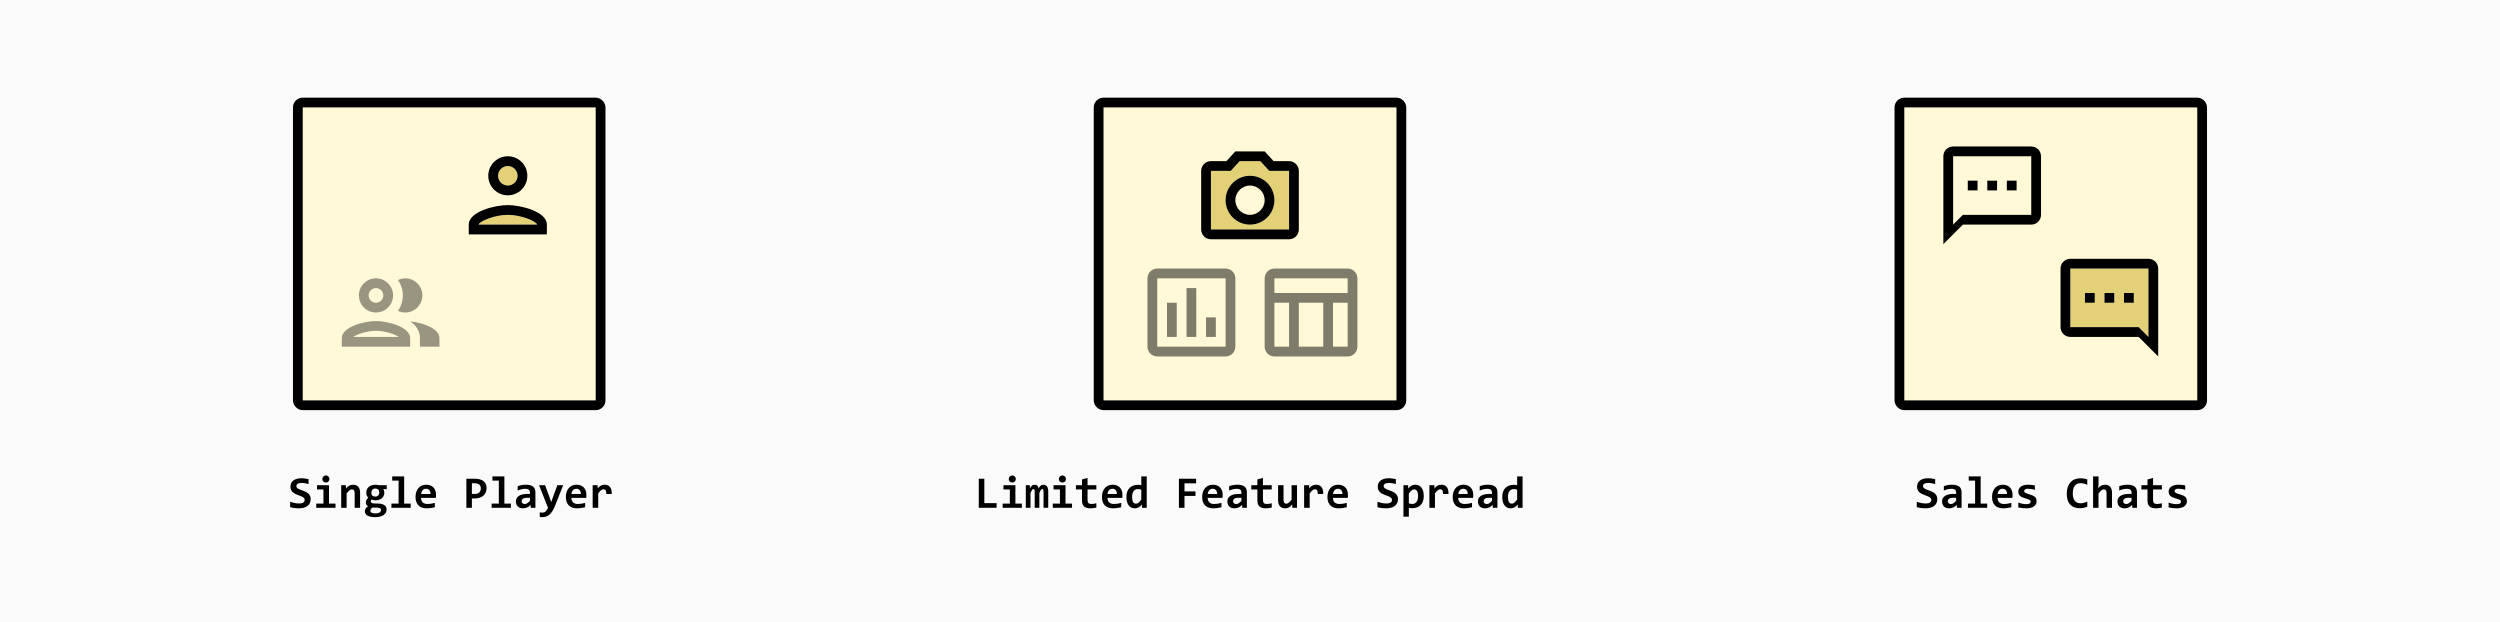 <svg width="768" height="191" viewBox="0 0 768 191" fill="none" xmlns="http://www.w3.org/2000/svg">
<rect width="768" height="191" fill="#FAFAFA"/>
<path d="M95.44 153.3C95.44 153.787 95.349 154.211 95.167 154.571C94.989 154.931 94.739 155.23 94.415 155.467C94.091 155.699 93.706 155.872 93.26 155.986C92.813 156.1 92.326 156.157 91.797 156.157C91.328 156.157 90.874 156.13 90.436 156.075C89.999 156.021 89.566 155.929 89.138 155.802V154.141C89.347 154.214 89.566 154.282 89.794 154.346C90.022 154.41 90.25 154.466 90.478 154.517C90.71 154.562 90.94 154.599 91.168 154.626C91.396 154.653 91.617 154.667 91.831 154.667C92.15 154.667 92.421 154.64 92.644 154.585C92.868 154.53 93.05 154.455 93.191 154.359C93.333 154.264 93.435 154.15 93.499 154.018C93.563 153.885 93.595 153.74 93.595 153.58C93.595 153.361 93.531 153.179 93.403 153.033C93.28 152.883 93.116 152.751 92.911 152.637C92.706 152.523 92.471 152.42 92.207 152.329C91.947 152.238 91.681 152.14 91.407 152.035C91.138 151.93 90.872 151.812 90.607 151.68C90.348 151.548 90.115 151.383 89.91 151.188C89.705 150.992 89.539 150.759 89.411 150.49C89.288 150.217 89.227 149.889 89.227 149.506C89.227 149.155 89.29 148.822 89.418 148.508C89.546 148.193 89.746 147.92 90.019 147.688C90.293 147.451 90.644 147.264 91.072 147.127C91.501 146.986 92.018 146.915 92.624 146.915C92.802 146.915 92.986 146.924 93.178 146.942C93.374 146.956 93.565 146.977 93.752 147.004C93.943 147.027 94.126 147.056 94.299 147.093C94.477 147.125 94.638 147.159 94.784 147.195V148.733C94.638 148.679 94.479 148.629 94.306 148.583C94.132 148.537 93.953 148.499 93.766 148.467C93.583 148.43 93.399 148.403 93.212 148.385C93.025 148.367 92.847 148.357 92.679 148.357C92.382 148.357 92.132 148.382 91.927 148.433C91.722 148.478 91.553 148.544 91.421 148.631C91.289 148.713 91.193 148.815 91.134 148.938C91.075 149.062 91.045 149.198 91.045 149.349C91.045 149.535 91.106 149.697 91.23 149.834C91.357 149.966 91.523 150.087 91.728 150.196C91.938 150.301 92.173 150.401 92.433 150.497C92.697 150.588 92.966 150.688 93.239 150.798C93.517 150.903 93.786 151.023 94.046 151.16C94.31 151.297 94.545 151.463 94.75 151.659C94.96 151.855 95.126 152.088 95.249 152.356C95.377 152.621 95.44 152.935 95.44 153.3ZM101.203 147.154C101.203 147.305 101.176 147.446 101.121 147.578C101.066 147.71 100.989 147.826 100.889 147.927C100.793 148.022 100.679 148.1 100.547 148.159C100.415 148.214 100.271 148.241 100.116 148.241C99.961 148.241 99.815 148.214 99.679 148.159C99.546 148.1 99.43 148.022 99.33 147.927C99.234 147.826 99.159 147.71 99.105 147.578C99.05 147.446 99.022 147.305 99.022 147.154C99.022 147.004 99.05 146.863 99.105 146.73C99.159 146.598 99.234 146.482 99.33 146.382C99.43 146.282 99.546 146.204 99.679 146.149C99.815 146.09 99.961 146.061 100.116 146.061C100.271 146.061 100.415 146.09 100.547 146.149C100.679 146.204 100.793 146.282 100.889 146.382C100.989 146.482 101.066 146.598 101.121 146.73C101.176 146.863 101.203 147.004 101.203 147.154ZM99.357 150.354H97.395V149.055H101.066V154.701H103.069V156H97.156V154.701H99.357V150.354ZM108.955 156V151.475C108.955 150.714 108.673 150.333 108.107 150.333C107.825 150.333 107.554 150.447 107.294 150.675C107.039 150.903 106.768 151.213 106.48 151.604V156H104.812V149.055H106.255L106.296 150.08C106.437 149.902 106.583 149.741 106.733 149.595C106.888 149.449 107.055 149.326 107.232 149.226C107.41 149.121 107.602 149.041 107.807 148.986C108.012 148.932 108.242 148.904 108.497 148.904C108.853 148.904 109.162 148.964 109.427 149.082C109.691 149.196 109.912 149.36 110.09 149.574C110.268 149.784 110.4 150.039 110.486 150.34C110.577 150.636 110.623 150.969 110.623 151.338V156H108.955ZM117.719 150.271C117.846 150.431 117.935 150.6 117.985 150.777C118.04 150.951 118.067 151.128 118.067 151.311C118.067 151.698 117.999 152.04 117.862 152.336C117.73 152.632 117.541 152.881 117.295 153.081C117.053 153.282 116.762 153.434 116.42 153.539C116.083 153.639 115.709 153.689 115.299 153.689C115.057 153.689 114.834 153.667 114.629 153.621C114.424 153.571 114.269 153.514 114.164 153.45C114.087 153.528 114.021 153.614 113.966 153.71C113.911 153.801 113.884 153.906 113.884 154.024C113.884 154.097 113.902 154.17 113.938 154.243C113.975 154.316 114.027 154.382 114.096 154.441C114.169 154.496 114.253 154.542 114.349 154.578C114.449 154.615 114.561 154.635 114.684 154.64L116.331 154.701C116.7 154.71 117.033 154.758 117.329 154.845C117.63 154.927 117.887 155.045 118.102 155.2C118.316 155.355 118.48 155.544 118.594 155.768C118.712 155.986 118.771 156.237 118.771 156.52C118.771 156.843 118.699 157.148 118.553 157.436C118.407 157.723 118.186 157.971 117.89 158.181C117.598 158.395 117.233 158.563 116.796 158.687C116.358 158.81 115.85 158.871 115.271 158.871C114.711 158.871 114.228 158.826 113.822 158.734C113.421 158.648 113.091 158.525 112.831 158.365C112.576 158.206 112.387 158.014 112.264 157.791C112.141 157.572 112.079 157.331 112.079 157.066C112.079 156.907 112.1 156.759 112.141 156.622C112.182 156.485 112.243 156.353 112.325 156.226C112.407 156.103 112.51 155.982 112.633 155.863C112.756 155.745 112.902 155.626 113.07 155.508C112.847 155.38 112.676 155.216 112.558 155.016C112.444 154.815 112.387 154.601 112.387 154.373C112.387 154.218 112.407 154.075 112.448 153.942C112.489 153.806 112.542 153.676 112.605 153.553C112.674 153.43 112.751 153.311 112.838 153.197C112.924 153.083 113.016 152.972 113.111 152.862C112.943 152.694 112.801 152.491 112.688 152.254C112.578 152.012 112.523 151.712 112.523 151.352C112.523 150.964 112.592 150.62 112.729 150.319C112.87 150.014 113.063 149.759 113.31 149.554C113.556 149.344 113.847 149.187 114.185 149.082C114.526 148.973 114.898 148.918 115.299 148.918C115.504 148.918 115.7 148.929 115.887 148.952C116.078 148.97 116.251 149.005 116.406 149.055H118.812V150.271H117.719ZM113.788 156.923C113.788 157.192 113.923 157.39 114.191 157.518C114.465 157.645 114.848 157.709 115.34 157.709C115.654 157.709 115.919 157.679 116.133 157.62C116.352 157.561 116.529 157.483 116.666 157.388C116.803 157.292 116.901 157.18 116.96 157.053C117.019 156.925 117.049 156.793 117.049 156.656C117.049 156.533 117.019 156.428 116.96 156.342C116.905 156.26 116.826 156.189 116.721 156.13C116.62 156.075 116.5 156.032 116.358 156C116.222 155.973 116.069 155.954 115.9 155.945L114.431 155.918C114.299 156.009 114.189 156.096 114.103 156.178C114.021 156.26 113.954 156.34 113.904 156.417C113.859 156.499 113.827 156.581 113.809 156.663C113.795 156.745 113.788 156.832 113.788 156.923ZM114.068 151.352C114.068 151.721 114.175 152.015 114.39 152.233C114.608 152.448 114.911 152.555 115.299 152.555C115.504 152.555 115.682 152.521 115.832 152.452C115.987 152.384 116.115 152.293 116.215 152.179C116.315 152.065 116.39 151.933 116.44 151.782C116.491 151.632 116.516 151.475 116.516 151.311C116.516 150.923 116.406 150.622 116.188 150.408C115.973 150.189 115.673 150.08 115.285 150.08C115.08 150.08 114.9 150.114 114.745 150.183C114.595 150.251 114.469 150.344 114.369 150.463C114.269 150.577 114.194 150.711 114.144 150.866C114.093 151.021 114.068 151.183 114.068 151.352ZM122.449 147.64H120.487V146.341H124.158V154.701H126.161V156H120.248V154.701H122.449V147.64ZM133.954 151.994C133.954 152.108 133.95 152.256 133.94 152.438C133.936 152.621 133.927 152.792 133.913 152.951H129.347C129.347 153.257 129.392 153.525 129.483 153.758C129.579 153.99 129.711 154.186 129.88 154.346C130.053 154.501 130.258 154.619 130.495 154.701C130.737 154.783 131.003 154.824 131.295 154.824C131.632 154.824 131.992 154.799 132.375 154.749C132.762 154.694 133.163 154.608 133.578 154.489V155.815C133.4 155.866 133.207 155.911 132.997 155.952C132.787 155.993 132.573 156.03 132.354 156.062C132.136 156.093 131.915 156.116 131.691 156.13C131.468 156.148 131.252 156.157 131.042 156.157C130.513 156.157 130.039 156.082 129.62 155.932C129.201 155.781 128.845 155.56 128.554 155.269C128.262 154.972 128.039 154.608 127.884 154.175C127.729 153.742 127.651 153.241 127.651 152.671C127.651 152.106 127.729 151.593 127.884 151.133C128.039 150.668 128.257 150.271 128.54 149.943C128.823 149.611 129.164 149.355 129.565 149.178C129.971 148.995 130.422 148.904 130.919 148.904C131.411 148.904 131.846 148.982 132.225 149.137C132.603 149.287 132.92 149.499 133.175 149.772C133.43 150.046 133.624 150.372 133.756 150.75C133.888 151.128 133.954 151.543 133.954 151.994ZM132.259 151.755C132.263 151.481 132.229 151.244 132.156 151.044C132.083 150.839 131.983 150.67 131.855 150.538C131.732 150.406 131.587 150.308 131.418 150.244C131.254 150.18 131.076 150.148 130.885 150.148C130.465 150.148 130.121 150.29 129.853 150.572C129.584 150.85 129.424 151.244 129.374 151.755H132.259ZM149.472 149.909C149.472 150.374 149.394 150.805 149.239 151.201C149.084 151.593 148.854 151.933 148.549 152.22C148.243 152.507 147.863 152.73 147.407 152.89C146.951 153.049 146.423 153.129 145.821 153.129H144.967V156H143.271V147.065H145.89C146.468 147.065 146.979 147.129 147.421 147.257C147.868 147.38 148.241 147.562 148.542 147.804C148.847 148.045 149.077 148.344 149.232 148.699C149.392 149.05 149.472 149.453 149.472 149.909ZM147.708 150.025C147.708 149.788 147.669 149.574 147.592 149.383C147.519 149.187 147.405 149.021 147.25 148.884C147.1 148.747 146.908 148.642 146.676 148.569C146.443 148.496 146.168 148.46 145.849 148.46H144.967V151.734H145.903C146.195 151.734 146.452 151.696 146.676 151.618C146.899 151.536 147.086 151.42 147.236 151.27C147.391 151.119 147.507 150.939 147.585 150.729C147.667 150.52 147.708 150.285 147.708 150.025ZM153.238 147.64H151.276V146.341H154.947V154.701H156.95V156H151.037V154.701H153.238V147.64ZM163.048 156L163.007 155.091C162.861 155.246 162.708 155.389 162.549 155.521C162.389 155.649 162.214 155.761 162.022 155.856C161.831 155.952 161.621 156.025 161.394 156.075C161.17 156.13 160.924 156.157 160.655 156.157C160.3 156.157 159.988 156.105 159.719 156C159.45 155.895 159.224 155.749 159.042 155.562C158.86 155.376 158.721 155.15 158.625 154.886C158.534 154.621 158.488 154.33 158.488 154.011C158.488 153.683 158.557 153.38 158.693 153.102C158.835 152.824 159.047 152.584 159.329 152.384C159.616 152.183 159.972 152.026 160.396 151.912C160.824 151.798 161.325 151.741 161.899 151.741H162.809V151.324C162.809 151.146 162.784 150.987 162.733 150.846C162.683 150.7 162.601 150.577 162.487 150.477C162.378 150.376 162.234 150.299 162.057 150.244C161.879 150.189 161.66 150.162 161.4 150.162C160.99 150.162 160.585 150.21 160.184 150.306C159.787 150.397 159.402 150.527 159.028 150.695V149.362C159.361 149.23 159.744 149.121 160.177 149.034C160.614 148.948 161.068 148.904 161.537 148.904C162.052 148.904 162.494 148.954 162.863 149.055C163.232 149.15 163.535 149.296 163.772 149.492C164.014 149.688 164.192 149.934 164.306 150.23C164.42 150.522 164.477 150.864 164.477 151.256V156H163.048ZM162.809 152.931H161.79C161.507 152.931 161.268 152.958 161.072 153.013C160.876 153.067 160.717 153.143 160.594 153.238C160.471 153.334 160.38 153.446 160.32 153.573C160.266 153.696 160.238 153.828 160.238 153.97C160.238 154.252 160.329 154.469 160.512 154.619C160.694 154.765 160.942 154.838 161.257 154.838C161.489 154.838 161.731 154.754 161.981 154.585C162.232 154.416 162.508 154.175 162.809 153.86V152.931ZM170.567 155.241C170.326 155.843 170.073 156.369 169.809 156.82C169.549 157.276 169.262 157.654 168.947 157.955C168.633 158.26 168.282 158.488 167.895 158.639C167.512 158.794 167.081 158.871 166.603 158.871C166.489 158.871 166.363 158.864 166.227 158.851C166.094 158.841 165.958 158.826 165.816 158.803V157.388C165.871 157.397 165.933 157.406 166.001 157.415C166.074 157.429 166.149 157.438 166.227 157.442C166.304 157.451 166.382 157.458 166.459 157.463C166.541 157.467 166.616 157.47 166.685 157.47C166.876 157.47 167.054 157.433 167.218 157.36C167.382 157.287 167.532 157.185 167.669 157.053C167.81 156.925 167.938 156.77 168.052 156.588C168.166 156.41 168.266 156.214 168.353 156L165.598 149.055H167.457L168.899 152.992L169.33 154.264L169.754 153.047L171.21 149.055H173.001L170.567 155.241ZM180.138 151.994C180.138 152.108 180.133 152.256 180.124 152.438C180.119 152.621 180.11 152.792 180.097 152.951H175.53C175.53 153.257 175.576 153.525 175.667 153.758C175.763 153.99 175.895 154.186 176.063 154.346C176.237 154.501 176.442 154.619 176.679 154.701C176.92 154.783 177.187 154.824 177.479 154.824C177.816 154.824 178.176 154.799 178.559 154.749C178.946 154.694 179.347 154.608 179.762 154.489V155.815C179.584 155.866 179.39 155.911 179.181 155.952C178.971 155.993 178.757 156.03 178.538 156.062C178.319 156.093 178.098 156.116 177.875 156.13C177.652 156.148 177.435 156.157 177.226 156.157C176.697 156.157 176.223 156.082 175.804 155.932C175.384 155.781 175.029 155.56 174.737 155.269C174.446 154.972 174.222 154.608 174.067 154.175C173.912 153.742 173.835 153.241 173.835 152.671C173.835 152.106 173.912 151.593 174.067 151.133C174.222 150.668 174.441 150.271 174.724 149.943C175.006 149.611 175.348 149.355 175.749 149.178C176.155 148.995 176.606 148.904 177.103 148.904C177.595 148.904 178.03 148.982 178.408 149.137C178.786 149.287 179.103 149.499 179.358 149.772C179.614 150.046 179.807 150.372 179.939 150.75C180.072 151.128 180.138 151.543 180.138 151.994ZM178.442 151.755C178.447 151.481 178.413 151.244 178.34 151.044C178.267 150.839 178.167 150.67 178.039 150.538C177.916 150.406 177.77 150.308 177.602 150.244C177.438 150.18 177.26 150.148 177.068 150.148C176.649 150.148 176.305 150.29 176.036 150.572C175.767 150.85 175.608 151.244 175.558 151.755H178.442ZM186.256 151.755C186.265 151.495 186.251 151.274 186.215 151.092C186.183 150.91 186.128 150.759 186.051 150.641C185.978 150.522 185.887 150.436 185.777 150.381C185.668 150.326 185.543 150.299 185.401 150.299C185.155 150.299 184.9 150.401 184.636 150.606C184.376 150.807 184.089 151.14 183.774 151.604V156H182.065V149.055H183.576L183.638 150.066C183.752 149.889 183.879 149.729 184.021 149.588C184.166 149.447 184.326 149.326 184.499 149.226C184.677 149.121 184.873 149.041 185.087 148.986C185.301 148.932 185.536 148.904 185.791 148.904C186.142 148.904 186.452 148.966 186.721 149.089C186.994 149.207 187.222 149.385 187.404 149.622C187.591 149.859 187.728 150.158 187.814 150.518C187.906 150.873 187.944 151.285 187.931 151.755H186.256Z" fill="black"/>
<rect x="91.5" y="31.5" width="93" height="93" rx="1.5" fill="#FFF9D7" stroke="black" stroke-width="3"/>
<g opacity="0.4">
<path d="M115.5 98.625C111.99 98.625 105 100.38 105 103.875V106.5H126V103.875C126 100.38 119.01 98.625 115.5 98.625ZM108.51 103.5C109.77 102.63 112.815 101.625 115.5 101.625C118.185 101.625 121.23 102.63 122.49 103.5H108.51ZM115.5 96C118.395 96 120.75 93.645 120.75 90.75C120.75 87.855 118.395 85.5 115.5 85.5C112.605 85.5 110.25 87.855 110.25 90.75C110.25 93.645 112.605 96 115.5 96ZM115.5 88.5C116.745 88.5 117.75 89.505 117.75 90.75C117.75 91.995 116.745 93 115.5 93C114.255 93 113.25 91.995 113.25 90.75C113.25 89.505 114.255 88.5 115.5 88.5ZM126.06 98.715C127.8 99.975 129 101.655 129 103.875V106.5H135V103.875C135 100.845 129.75 99.12 126.06 98.715V98.715ZM124.5 96C127.395 96 129.75 93.645 129.75 90.75C129.75 87.855 127.395 85.5 124.5 85.5C123.69 85.5 122.94 85.695 122.25 86.025C123.195 87.36 123.75 88.995 123.75 90.75C123.75 92.505 123.195 94.14 122.25 95.475C122.94 95.805 123.69 96 124.5 96Z" fill="black"/>
</g>
<path d="M156 66C151.965 66 147.345 67.92 147 69H165C164.7 67.935 160.05 66 156 66Z" fill="#E2D176"/>
<path d="M156 57C157.657 57 159 55.657 159 54C159 52.343 157.657 51 156 51C154.343 51 153 52.343 153 54C153 55.657 154.343 57 156 57Z" fill="#E2D176"/>
<path d="M156 63C151.995 63 144 65.01 144 69V72H168V69C168 65.01 160.005 63 156 63ZM147 69C147.33 67.92 151.965 66 156 66C160.05 66 164.7 67.935 165 69H147ZM156 60C159.315 60 162 57.315 162 54C162 50.685 159.315 48 156 48C152.685 48 150 50.685 150 54C150 57.315 152.685 60 156 60ZM156 51C157.65 51 159 52.35 159 54C159 55.65 157.65 57 156 57C154.35 57 153 55.65 153 54C153 52.35 154.35 51 156 51Z" fill="black"/>
<path d="M300.677 156V147.065H302.386V154.558H306.159V156H300.677ZM312.065 147.154C312.065 147.305 312.038 147.446 311.983 147.578C311.929 147.71 311.851 147.826 311.751 147.927C311.655 148.022 311.541 148.1 311.409 148.159C311.277 148.214 311.133 148.241 310.979 148.241C310.824 148.241 310.678 148.214 310.541 148.159C310.409 148.1 310.293 148.022 310.192 147.927C310.097 147.826 310.021 147.71 309.967 147.578C309.912 147.446 309.885 147.305 309.885 147.154C309.885 147.004 309.912 146.863 309.967 146.73C310.021 146.598 310.097 146.482 310.192 146.382C310.293 146.282 310.409 146.204 310.541 146.149C310.678 146.09 310.824 146.061 310.979 146.061C311.133 146.061 311.277 146.09 311.409 146.149C311.541 146.204 311.655 146.282 311.751 146.382C311.851 146.482 311.929 146.598 311.983 146.73C312.038 146.863 312.065 147.004 312.065 147.154ZM310.22 150.354H308.258V149.055H311.929V154.701H313.932V156H308.019V154.701H310.22V150.354ZM320.576 156V151.27C320.576 151.096 320.572 150.946 320.562 150.818C320.553 150.686 320.535 150.577 320.508 150.49C320.48 150.404 320.439 150.34 320.385 150.299C320.335 150.253 320.264 150.23 320.173 150.23C320.032 150.23 319.893 150.326 319.756 150.518C319.619 150.709 319.464 151.035 319.291 151.495V156H317.862V151.27C317.862 151.096 317.858 150.946 317.849 150.818C317.84 150.686 317.821 150.577 317.794 150.49C317.767 150.404 317.726 150.34 317.671 150.299C317.616 150.253 317.543 150.23 317.452 150.23C317.334 150.23 317.201 150.326 317.056 150.518C316.91 150.709 316.748 151.035 316.57 151.495V156H315.128V149.055H316.365L316.393 150.066C316.493 149.861 316.593 149.686 316.693 149.54C316.794 149.394 316.901 149.276 317.015 149.185C317.129 149.089 317.249 149.021 317.377 148.979C317.509 148.938 317.657 148.918 317.821 148.918C318.209 148.918 318.503 149.021 318.703 149.226C318.908 149.426 319.024 149.706 319.052 150.066C319.161 149.861 319.268 149.686 319.373 149.54C319.482 149.394 319.594 149.276 319.708 149.185C319.826 149.089 319.952 149.021 320.084 148.979C320.221 148.938 320.371 148.918 320.535 148.918C321.041 148.918 321.415 149.096 321.656 149.451C321.898 149.802 322.019 150.324 322.019 151.017V156H320.576ZM327.46 147.154C327.46 147.305 327.433 147.446 327.378 147.578C327.323 147.71 327.246 147.826 327.146 147.927C327.05 148.022 326.936 148.1 326.804 148.159C326.672 148.214 326.528 148.241 326.373 148.241C326.218 148.241 326.072 148.214 325.936 148.159C325.803 148.1 325.687 148.022 325.587 147.927C325.491 147.826 325.416 147.71 325.361 147.578C325.307 147.446 325.279 147.305 325.279 147.154C325.279 147.004 325.307 146.863 325.361 146.73C325.416 146.598 325.491 146.482 325.587 146.382C325.687 146.282 325.803 146.204 325.936 146.149C326.072 146.09 326.218 146.061 326.373 146.061C326.528 146.061 326.672 146.09 326.804 146.149C326.936 146.204 327.05 146.282 327.146 146.382C327.246 146.482 327.323 146.598 327.378 146.73C327.433 146.863 327.46 147.004 327.46 147.154ZM325.614 150.354H323.652V149.055H327.323V154.701H329.326V156H323.413V154.701H325.614V150.354ZM336.798 155.932C336.497 156 336.194 156.055 335.889 156.096C335.583 156.137 335.294 156.157 335.021 156.157C334.565 156.157 334.171 156.109 333.838 156.014C333.51 155.918 333.236 155.772 333.018 155.576C332.803 155.38 332.644 155.132 332.539 154.831C332.439 154.526 332.389 154.163 332.389 153.744V150.354H330.522V149.055H332.389V147.277L334.098 146.833V149.055H336.798V150.354H334.098V153.621C334.098 154.018 334.189 154.318 334.371 154.523C334.553 154.724 334.859 154.824 335.287 154.824C335.561 154.824 335.827 154.801 336.087 154.756C336.347 154.71 336.584 154.658 336.798 154.599V155.932ZM344.816 151.994C344.816 152.108 344.812 152.256 344.803 152.438C344.798 152.621 344.789 152.792 344.775 152.951H340.209C340.209 153.257 340.255 153.525 340.346 153.758C340.441 153.99 340.574 154.186 340.742 154.346C340.915 154.501 341.12 154.619 341.357 154.701C341.599 154.783 341.866 154.824 342.157 154.824C342.494 154.824 342.854 154.799 343.237 154.749C343.625 154.694 344.026 154.608 344.44 154.489V155.815C344.263 155.866 344.069 155.911 343.859 155.952C343.65 155.993 343.436 156.03 343.217 156.062C342.998 156.093 342.777 156.116 342.554 156.13C342.33 156.148 342.114 156.157 341.904 156.157C341.376 156.157 340.902 156.082 340.482 155.932C340.063 155.781 339.708 155.56 339.416 155.269C339.124 154.972 338.901 154.608 338.746 154.175C338.591 153.742 338.514 153.241 338.514 152.671C338.514 152.106 338.591 151.593 338.746 151.133C338.901 150.668 339.12 150.271 339.402 149.943C339.685 149.611 340.027 149.355 340.428 149.178C340.833 148.995 341.285 148.904 341.781 148.904C342.273 148.904 342.709 148.982 343.087 149.137C343.465 149.287 343.782 149.499 344.037 149.772C344.292 150.046 344.486 150.372 344.618 150.75C344.75 151.128 344.816 151.543 344.816 151.994ZM343.121 151.755C343.126 151.481 343.091 151.244 343.019 151.044C342.946 150.839 342.845 150.67 342.718 150.538C342.595 150.406 342.449 150.308 342.28 150.244C342.116 150.18 341.938 150.148 341.747 150.148C341.328 150.148 340.984 150.29 340.715 150.572C340.446 150.85 340.286 151.244 340.236 151.755H343.121ZM350.832 156L350.791 154.975C350.645 155.152 350.495 155.314 350.34 155.46C350.185 155.606 350.019 155.731 349.841 155.836C349.663 155.936 349.472 156.014 349.267 156.068C349.066 156.128 348.843 156.157 348.597 156.157C348.187 156.157 347.822 156.075 347.503 155.911C347.184 155.747 346.915 155.515 346.696 155.214C346.482 154.909 346.318 154.539 346.204 154.106C346.09 153.674 346.033 153.19 346.033 152.657C346.033 152.019 346.122 151.468 346.3 151.003C346.482 150.534 346.733 150.146 347.052 149.841C347.371 149.531 347.749 149.303 348.187 149.157C348.624 149.007 349.1 148.932 349.615 148.932C349.788 148.932 349.962 148.943 350.135 148.966C350.312 148.989 350.47 149.018 350.606 149.055V146.341H352.274V156H350.832ZM347.783 152.582C347.783 152.965 347.808 153.293 347.858 153.566C347.913 153.835 347.991 154.056 348.091 154.229C348.196 154.403 348.323 154.53 348.474 154.612C348.624 154.69 348.795 154.729 348.986 154.729C349.269 154.729 349.538 154.615 349.793 154.387C350.048 154.159 350.319 153.847 350.606 153.45V150.415C350.474 150.365 350.31 150.324 350.114 150.292C349.923 150.26 349.729 150.244 349.533 150.244C349.264 150.244 349.023 150.299 348.809 150.408C348.594 150.518 348.41 150.673 348.255 150.873C348.104 151.074 347.988 151.32 347.906 151.611C347.824 151.898 347.783 152.222 347.783 152.582ZM363.875 148.487V150.962H367.252V152.343H363.875V156H362.166V147.065H367.443V148.487H363.875ZM375.605 151.994C375.605 152.108 375.601 152.256 375.592 152.438C375.587 152.621 375.578 152.792 375.564 152.951H370.998C370.998 153.257 371.044 153.525 371.135 153.758C371.23 153.99 371.363 154.186 371.531 154.346C371.704 154.501 371.91 154.619 372.146 154.701C372.388 154.783 372.655 154.824 372.946 154.824C373.284 154.824 373.644 154.799 374.026 154.749C374.414 154.694 374.815 154.608 375.229 154.489V155.815C375.052 155.866 374.858 155.911 374.648 155.952C374.439 155.993 374.225 156.03 374.006 156.062C373.787 156.093 373.566 156.116 373.343 156.13C373.119 156.148 372.903 156.157 372.693 156.157C372.165 156.157 371.691 156.082 371.271 155.932C370.852 155.781 370.497 155.56 370.205 155.269C369.913 154.972 369.69 154.608 369.535 154.175C369.38 153.742 369.303 153.241 369.303 152.671C369.303 152.106 369.38 151.593 369.535 151.133C369.69 150.668 369.909 150.271 370.191 149.943C370.474 149.611 370.816 149.355 371.217 149.178C371.622 148.995 372.074 148.904 372.57 148.904C373.062 148.904 373.498 148.982 373.876 149.137C374.254 149.287 374.571 149.499 374.826 149.772C375.081 150.046 375.275 150.372 375.407 150.75C375.539 151.128 375.605 151.543 375.605 151.994ZM373.91 151.755C373.915 151.481 373.881 151.244 373.808 151.044C373.735 150.839 373.634 150.67 373.507 150.538C373.384 150.406 373.238 150.308 373.069 150.244C372.905 150.18 372.728 150.148 372.536 150.148C372.117 150.148 371.773 150.29 371.504 150.572C371.235 150.85 371.076 151.244 371.025 151.755H373.91ZM381.607 156L381.566 155.091C381.421 155.246 381.268 155.389 381.108 155.521C380.949 155.649 380.773 155.761 380.582 155.856C380.391 155.952 380.181 156.025 379.953 156.075C379.73 156.13 379.484 156.157 379.215 156.157C378.859 156.157 378.547 156.105 378.278 156C378.009 155.895 377.784 155.749 377.602 155.562C377.419 155.376 377.28 155.15 377.185 154.886C377.093 154.621 377.048 154.33 377.048 154.011C377.048 153.683 377.116 153.38 377.253 153.102C377.394 152.824 377.606 152.584 377.889 152.384C378.176 152.183 378.531 152.026 378.955 151.912C379.383 151.798 379.885 151.741 380.459 151.741H381.368V151.324C381.368 151.146 381.343 150.987 381.293 150.846C381.243 150.7 381.161 150.577 381.047 150.477C380.938 150.376 380.794 150.299 380.616 150.244C380.438 150.189 380.22 150.162 379.96 150.162C379.55 150.162 379.144 150.21 378.743 150.306C378.347 150.397 377.962 150.527 377.588 150.695V149.362C377.921 149.23 378.303 149.121 378.736 149.034C379.174 148.948 379.627 148.904 380.097 148.904C380.612 148.904 381.054 148.954 381.423 149.055C381.792 149.15 382.095 149.296 382.332 149.492C382.574 149.688 382.751 149.934 382.865 150.23C382.979 150.522 383.036 150.864 383.036 151.256V156H381.607ZM381.368 152.931H380.35C380.067 152.931 379.828 152.958 379.632 153.013C379.436 153.067 379.276 153.143 379.153 153.238C379.03 153.334 378.939 153.446 378.88 153.573C378.825 153.696 378.798 153.828 378.798 153.97C378.798 154.252 378.889 154.469 379.071 154.619C379.254 154.765 379.502 154.838 379.816 154.838C380.049 154.838 380.29 154.754 380.541 154.585C380.792 154.416 381.067 154.175 381.368 153.86V152.931ZM390.679 155.932C390.378 156 390.075 156.055 389.77 156.096C389.464 156.137 389.175 156.157 388.901 156.157C388.446 156.157 388.051 156.109 387.719 156.014C387.391 155.918 387.117 155.772 386.898 155.576C386.684 155.38 386.525 155.132 386.42 154.831C386.32 154.526 386.27 154.163 386.27 153.744V150.354H384.403V149.055H386.27V147.277L387.979 146.833V149.055H390.679V150.354H387.979V153.621C387.979 154.018 388.07 154.318 388.252 154.523C388.434 154.724 388.74 154.824 389.168 154.824C389.441 154.824 389.708 154.801 389.968 154.756C390.228 154.71 390.465 154.658 390.679 154.599V155.932ZM394.302 149.055V153.58C394.302 153.958 394.372 154.245 394.514 154.441C394.655 154.633 394.869 154.729 395.156 154.729C395.434 154.729 395.701 154.615 395.956 154.387C396.216 154.154 396.489 153.842 396.776 153.45V149.055H398.444V156H397.002L396.961 154.975C396.815 155.152 396.667 155.314 396.517 155.46C396.366 155.606 396.202 155.731 396.024 155.836C395.851 155.936 395.66 156.014 395.45 156.068C395.245 156.128 395.017 156.157 394.767 156.157C394.411 156.157 394.099 156.1 393.83 155.986C393.566 155.868 393.345 155.701 393.167 155.487C392.989 155.273 392.855 155.018 392.764 154.722C392.677 154.421 392.634 154.086 392.634 153.717V149.055H394.302ZM404.815 151.755C404.825 151.495 404.811 151.274 404.774 151.092C404.743 150.91 404.688 150.759 404.61 150.641C404.537 150.522 404.446 150.436 404.337 150.381C404.228 150.326 404.102 150.299 403.961 150.299C403.715 150.299 403.46 150.401 403.195 150.606C402.936 150.807 402.648 151.14 402.334 151.604V156H400.625V149.055H402.136L402.197 150.066C402.311 149.889 402.439 149.729 402.58 149.588C402.726 149.447 402.885 149.326 403.059 149.226C403.236 149.121 403.432 149.041 403.646 148.986C403.861 148.932 404.095 148.904 404.351 148.904C404.701 148.904 405.011 148.966 405.28 149.089C405.554 149.207 405.782 149.385 405.964 149.622C406.151 149.859 406.287 150.158 406.374 150.518C406.465 150.873 406.504 151.285 406.49 151.755H404.815ZM414.092 151.994C414.092 152.108 414.087 152.256 414.078 152.438C414.074 152.621 414.064 152.792 414.051 152.951H409.484C409.484 153.257 409.53 153.525 409.621 153.758C409.717 153.99 409.849 154.186 410.018 154.346C410.191 154.501 410.396 154.619 410.633 154.701C410.874 154.783 411.141 154.824 411.433 154.824C411.77 154.824 412.13 154.799 412.513 154.749C412.9 154.694 413.301 154.608 413.716 154.489V155.815C413.538 155.866 413.344 155.911 413.135 155.952C412.925 155.993 412.711 156.03 412.492 156.062C412.273 156.093 412.052 156.116 411.829 156.13C411.606 156.148 411.389 156.157 411.18 156.157C410.651 156.157 410.177 156.082 409.758 155.932C409.339 155.781 408.983 155.56 408.691 155.269C408.4 154.972 408.176 154.608 408.021 154.175C407.867 153.742 407.789 153.241 407.789 152.671C407.789 152.106 407.867 151.593 408.021 151.133C408.176 150.668 408.395 150.271 408.678 149.943C408.96 149.611 409.302 149.355 409.703 149.178C410.109 148.995 410.56 148.904 411.057 148.904C411.549 148.904 411.984 148.982 412.362 149.137C412.741 149.287 413.057 149.499 413.312 149.772C413.568 150.046 413.761 150.372 413.894 150.75C414.026 151.128 414.092 151.543 414.092 151.994ZM412.396 151.755C412.401 151.481 412.367 151.244 412.294 151.044C412.221 150.839 412.121 150.67 411.993 150.538C411.87 150.406 411.724 150.308 411.556 150.244C411.392 150.18 411.214 150.148 411.022 150.148C410.603 150.148 410.259 150.29 409.99 150.572C409.721 150.85 409.562 151.244 409.512 151.755H412.396ZM429.459 153.3C429.459 153.787 429.368 154.211 429.186 154.571C429.008 154.931 428.757 155.23 428.434 155.467C428.11 155.699 427.725 155.872 427.278 155.986C426.832 156.1 426.344 156.157 425.815 156.157C425.346 156.157 424.893 156.13 424.455 156.075C424.018 156.021 423.585 155.929 423.156 155.802V154.141C423.366 154.214 423.585 154.282 423.812 154.346C424.04 154.41 424.268 154.466 424.496 154.517C424.729 154.562 424.959 154.599 425.187 154.626C425.414 154.653 425.635 154.667 425.85 154.667C426.169 154.667 426.44 154.64 426.663 154.585C426.886 154.53 427.069 154.455 427.21 154.359C427.351 154.264 427.454 154.15 427.518 154.018C427.581 153.885 427.613 153.74 427.613 153.58C427.613 153.361 427.549 153.179 427.422 153.033C427.299 152.883 427.135 152.751 426.93 152.637C426.725 152.523 426.49 152.42 426.226 152.329C425.966 152.238 425.699 152.14 425.426 152.035C425.157 151.93 424.89 151.812 424.626 151.68C424.366 151.548 424.134 151.383 423.929 151.188C423.724 150.992 423.557 150.759 423.43 150.49C423.307 150.217 423.245 149.889 423.245 149.506C423.245 149.155 423.309 148.822 423.437 148.508C423.564 148.193 423.765 147.92 424.038 147.688C424.312 147.451 424.662 147.264 425.091 147.127C425.519 146.986 426.036 146.915 426.643 146.915C426.82 146.915 427.005 146.924 427.196 146.942C427.392 146.956 427.584 146.977 427.771 147.004C427.962 147.027 428.144 147.056 428.317 147.093C428.495 147.125 428.657 147.159 428.803 147.195V148.733C428.657 148.679 428.497 148.629 428.324 148.583C428.151 148.537 427.971 148.499 427.784 148.467C427.602 148.43 427.417 148.403 427.23 148.385C427.044 148.367 426.866 148.357 426.697 148.357C426.401 148.357 426.15 148.382 425.945 148.433C425.74 148.478 425.572 148.544 425.439 148.631C425.307 148.713 425.212 148.815 425.152 148.938C425.093 149.062 425.063 149.198 425.063 149.349C425.063 149.535 425.125 149.697 425.248 149.834C425.376 149.966 425.542 150.087 425.747 150.196C425.957 150.301 426.191 150.401 426.451 150.497C426.715 150.588 426.984 150.688 427.258 150.798C427.536 150.903 427.805 151.023 428.064 151.16C428.329 151.297 428.563 151.463 428.769 151.659C428.978 151.855 429.145 152.088 429.268 152.356C429.395 152.621 429.459 152.935 429.459 153.3ZM437.382 152.404C437.382 153.042 437.291 153.594 437.108 154.059C436.931 154.523 436.68 154.911 436.356 155.221C436.037 155.526 435.659 155.754 435.222 155.904C434.784 156.05 434.308 156.123 433.793 156.123C433.62 156.123 433.447 156.112 433.273 156.089C433.1 156.066 432.943 156.036 432.802 156V158.714H431.134V149.055H432.576L432.617 150.08C432.758 149.902 432.904 149.741 433.055 149.595C433.21 149.449 433.376 149.326 433.554 149.226C433.731 149.121 433.923 149.041 434.128 148.986C434.333 148.932 434.563 148.904 434.818 148.904C435.229 148.904 435.593 148.986 435.912 149.15C436.231 149.314 436.498 149.549 436.712 149.854C436.931 150.155 437.097 150.522 437.211 150.955C437.325 151.383 437.382 151.867 437.382 152.404ZM435.632 152.473C435.632 152.09 435.604 151.764 435.55 151.495C435.495 151.226 435.415 151.005 435.311 150.832C435.21 150.659 435.085 150.534 434.935 150.456C434.789 150.374 434.62 150.333 434.429 150.333C434.146 150.333 433.875 150.447 433.615 150.675C433.36 150.903 433.089 151.213 432.802 151.604V154.64C432.934 154.69 433.096 154.731 433.287 154.763C433.483 154.795 433.681 154.811 433.882 154.811C434.146 154.811 434.385 154.756 434.6 154.646C434.818 154.537 435.003 154.382 435.153 154.182C435.308 153.981 435.427 153.737 435.509 153.45C435.591 153.159 435.632 152.833 435.632 152.473ZM443.302 151.755C443.311 151.495 443.297 151.274 443.261 151.092C443.229 150.91 443.174 150.759 443.097 150.641C443.024 150.522 442.933 150.436 442.823 150.381C442.714 150.326 442.589 150.299 442.447 150.299C442.201 150.299 441.946 150.401 441.682 150.606C441.422 150.807 441.135 151.14 440.82 151.604V156H439.111V149.055H440.622L440.684 150.066C440.798 149.889 440.925 149.729 441.066 149.588C441.212 149.447 441.372 149.326 441.545 149.226C441.723 149.121 441.919 149.041 442.133 148.986C442.347 148.932 442.582 148.904 442.837 148.904C443.188 148.904 443.498 148.966 443.767 149.089C444.04 149.207 444.268 149.385 444.45 149.622C444.637 149.859 444.774 150.158 444.86 150.518C444.951 150.873 444.99 151.285 444.977 151.755H443.302ZM452.578 151.994C452.578 152.108 452.574 152.256 452.564 152.438C452.56 152.621 452.551 152.792 452.537 152.951H447.971C447.971 153.257 448.016 153.525 448.107 153.758C448.203 153.99 448.335 154.186 448.504 154.346C448.677 154.501 448.882 154.619 449.119 154.701C449.361 154.783 449.627 154.824 449.919 154.824C450.256 154.824 450.616 154.799 450.999 154.749C451.386 154.694 451.787 154.608 452.202 154.489V155.815C452.024 155.866 451.831 155.911 451.621 155.952C451.411 155.993 451.197 156.03 450.979 156.062C450.76 156.093 450.539 156.116 450.315 156.13C450.092 156.148 449.876 156.157 449.666 156.157C449.137 156.157 448.663 156.082 448.244 155.932C447.825 155.781 447.469 155.56 447.178 155.269C446.886 154.972 446.663 154.608 446.508 154.175C446.353 153.742 446.275 153.241 446.275 152.671C446.275 152.106 446.353 151.593 446.508 151.133C446.663 150.668 446.882 150.271 447.164 149.943C447.447 149.611 447.788 149.355 448.189 149.178C448.595 148.995 449.046 148.904 449.543 148.904C450.035 148.904 450.47 148.982 450.849 149.137C451.227 149.287 451.544 149.499 451.799 149.772C452.054 150.046 452.248 150.372 452.38 150.75C452.512 151.128 452.578 151.543 452.578 151.994ZM450.883 151.755C450.887 151.481 450.853 151.244 450.78 151.044C450.707 150.839 450.607 150.67 450.479 150.538C450.356 150.406 450.211 150.308 450.042 150.244C449.878 150.18 449.7 150.148 449.509 150.148C449.09 150.148 448.745 150.29 448.477 150.572C448.208 150.85 448.048 151.244 447.998 151.755H450.883ZM458.58 156L458.539 155.091C458.393 155.246 458.241 155.389 458.081 155.521C457.922 155.649 457.746 155.761 457.555 155.856C457.363 155.952 457.154 156.025 456.926 156.075C456.702 156.13 456.456 156.157 456.188 156.157C455.832 156.157 455.52 156.105 455.251 156C454.982 155.895 454.757 155.749 454.574 155.562C454.392 155.376 454.253 155.15 454.157 154.886C454.066 154.621 454.021 154.33 454.021 154.011C454.021 153.683 454.089 153.38 454.226 153.102C454.367 152.824 454.579 152.584 454.861 152.384C455.148 152.183 455.504 152.026 455.928 151.912C456.356 151.798 456.857 151.741 457.432 151.741H458.341V151.324C458.341 151.146 458.316 150.987 458.266 150.846C458.215 150.7 458.133 150.577 458.02 150.477C457.91 150.376 457.767 150.299 457.589 150.244C457.411 150.189 457.192 150.162 456.933 150.162C456.522 150.162 456.117 150.21 455.716 150.306C455.319 150.397 454.934 150.527 454.561 150.695V149.362C454.893 149.23 455.276 149.121 455.709 149.034C456.146 148.948 456.6 148.904 457.069 148.904C457.584 148.904 458.026 148.954 458.396 149.055C458.765 149.15 459.068 149.296 459.305 149.492C459.546 149.688 459.724 149.934 459.838 150.23C459.952 150.522 460.009 150.864 460.009 151.256V156H458.58ZM458.341 152.931H457.322C457.04 152.931 456.8 152.958 456.604 153.013C456.409 153.067 456.249 153.143 456.126 153.238C456.003 153.334 455.912 153.446 455.853 153.573C455.798 153.696 455.771 153.828 455.771 153.97C455.771 154.252 455.862 154.469 456.044 154.619C456.226 154.765 456.475 154.838 456.789 154.838C457.021 154.838 457.263 154.754 457.514 154.585C457.764 154.416 458.04 154.175 458.341 153.86V152.931ZM466.291 156L466.25 154.975C466.104 155.152 465.954 155.314 465.799 155.46C465.644 155.606 465.478 155.731 465.3 155.836C465.122 155.936 464.931 156.014 464.726 156.068C464.525 156.128 464.302 156.157 464.056 156.157C463.646 156.157 463.281 156.075 462.962 155.911C462.643 155.747 462.374 155.515 462.155 155.214C461.941 154.909 461.777 154.539 461.663 154.106C461.549 153.674 461.492 153.19 461.492 152.657C461.492 152.019 461.581 151.468 461.759 151.003C461.941 150.534 462.192 150.146 462.511 149.841C462.83 149.531 463.208 149.303 463.646 149.157C464.083 149.007 464.559 148.932 465.074 148.932C465.247 148.932 465.421 148.943 465.594 148.966C465.771 148.989 465.929 149.018 466.065 149.055V146.341H467.733V156H466.291ZM463.242 152.582C463.242 152.965 463.267 153.293 463.317 153.566C463.372 153.835 463.45 154.056 463.55 154.229C463.655 154.403 463.782 154.53 463.933 154.612C464.083 154.69 464.254 154.729 464.445 154.729C464.728 154.729 464.997 154.615 465.252 154.387C465.507 154.159 465.778 153.847 466.065 153.45V150.415C465.933 150.365 465.769 150.324 465.573 150.292C465.382 150.26 465.188 150.244 464.992 150.244C464.723 150.244 464.482 150.299 464.268 150.408C464.053 150.518 463.869 150.673 463.714 150.873C463.563 151.074 463.447 151.32 463.365 151.611C463.283 151.898 463.242 152.222 463.242 152.582Z" fill="black"/>
<rect x="337.5" y="31.5" width="93" height="93" rx="1.5" fill="#FFF9D7" stroke="black" stroke-width="3"/>
<g opacity="0.5">
<path d="M361.5 103.5H358.5V93H361.5V103.5ZM367.5 103.5H364.5V88.5H367.5V103.5ZM373.5 103.5H370.5V97.5H373.5V103.5ZM376.5 106.5H355.5V85.5H376.5V106.5ZM376.5 82.5H355.5C353.85 82.5 352.5 83.85 352.5 85.5V106.5C352.5 108.15 353.85 109.5 355.5 109.5H376.5C378.15 109.5 379.5 108.15 379.5 106.5V85.5C379.5 83.85 378.15 82.5 376.5 82.5Z" fill="black"/>
</g>
<g opacity="0.5">
<path d="M414 82.5H391.5C389.85 82.5 388.5 83.85 388.5 85.5V106.5C388.5 108.15 389.85 109.5 391.5 109.5H414C415.65 109.5 417 108.15 417 106.5V85.5C417 83.85 415.65 82.5 414 82.5ZM414 85.5V90H391.5V85.5H414ZM406.5 106.5H399V93H406.5V106.5ZM391.5 93H396V106.5H391.5V93ZM409.5 106.5V93H414V106.5H409.5Z" fill="black"/>
</g>
<path d="M389.925 52.5L389.04 51.525L387.18 49.5H380.82L378.975 51.525L378.075 52.5H372V70.5H396V52.5H389.925ZM384 69C379.86 69 376.5 65.64 376.5 61.5C376.5 57.36 379.86 54 384 54C388.14 54 391.5 57.36 391.5 61.5C391.5 65.64 388.14 69 384 69Z" fill="#E2D176"/>
<path d="M396 49.5H391.245L388.5 46.5H379.5L376.755 49.5H372C370.35 49.5 369 50.85 369 52.5V70.5C369 72.15 370.35 73.5 372 73.5H396C397.65 73.5 399 72.15 399 70.5V52.5C399 50.85 397.65 49.5 396 49.5ZM396 70.5H372V52.5H378.075L378.96 51.525L380.82 49.5H387.18L389.04 51.525L389.925 52.5H396V70.5ZM384 54C379.86 54 376.5 57.36 376.5 61.5C376.5 65.64 379.86 69 384 69C388.14 69 391.5 65.64 391.5 61.5C391.5 57.36 388.14 54 384 54ZM384 66C381.525 66 379.5 63.975 379.5 61.5C379.5 59.025 381.525 57 384 57C386.475 57 388.5 59.025 388.5 61.5C388.5 63.975 386.475 66 384 66Z" fill="black"/>
<path d="M595.138 153.3C595.138 153.787 595.047 154.211 594.864 154.571C594.687 154.931 594.436 155.23 594.112 155.467C593.789 155.699 593.404 155.872 592.957 155.986C592.51 156.1 592.023 156.157 591.494 156.157C591.025 156.157 590.571 156.13 590.134 156.075C589.696 156.021 589.263 155.929 588.835 155.802V154.141C589.045 154.214 589.263 154.282 589.491 154.346C589.719 154.41 589.947 154.466 590.175 154.517C590.407 154.562 590.637 154.599 590.865 154.626C591.093 154.653 591.314 154.667 591.528 154.667C591.847 154.667 592.118 154.64 592.342 154.585C592.565 154.53 592.747 154.455 592.889 154.359C593.03 154.264 593.132 154.15 593.196 154.018C593.26 153.885 593.292 153.74 593.292 153.58C593.292 153.361 593.228 153.179 593.101 153.033C592.978 152.883 592.813 152.751 592.608 152.637C592.403 152.523 592.169 152.42 591.904 152.329C591.645 152.238 591.378 152.14 591.104 152.035C590.836 151.93 590.569 151.812 590.305 151.68C590.045 151.548 589.812 151.383 589.607 151.188C589.402 150.992 589.236 150.759 589.108 150.49C588.985 150.217 588.924 149.889 588.924 149.506C588.924 149.155 588.988 148.822 589.115 148.508C589.243 148.193 589.443 147.92 589.717 147.688C589.99 147.451 590.341 147.264 590.77 147.127C591.198 146.986 591.715 146.915 592.321 146.915C592.499 146.915 592.684 146.924 592.875 146.942C593.071 146.956 593.262 146.977 593.449 147.004C593.641 147.027 593.823 147.056 593.996 147.093C594.174 147.125 594.336 147.159 594.481 147.195V148.733C594.336 148.679 594.176 148.629 594.003 148.583C593.83 148.537 593.65 148.499 593.463 148.467C593.281 148.43 593.096 148.403 592.909 148.385C592.722 148.367 592.545 148.357 592.376 148.357C592.08 148.357 591.829 148.382 591.624 148.433C591.419 148.478 591.25 148.544 591.118 148.631C590.986 148.713 590.89 148.815 590.831 148.938C590.772 149.062 590.742 149.198 590.742 149.349C590.742 149.535 590.804 149.697 590.927 149.834C591.054 149.966 591.221 150.087 591.426 150.196C591.635 150.301 591.87 150.401 592.13 150.497C592.394 150.588 592.663 150.688 592.937 150.798C593.215 150.903 593.483 151.023 593.743 151.16C594.007 151.297 594.242 151.463 594.447 151.659C594.657 151.855 594.823 152.088 594.946 152.356C595.074 152.621 595.138 152.935 595.138 153.3ZM601.167 156L601.126 155.091C600.98 155.246 600.827 155.389 600.668 155.521C600.508 155.649 600.333 155.761 600.142 155.856C599.95 155.952 599.741 156.025 599.513 156.075C599.289 156.13 599.043 156.157 598.774 156.157C598.419 156.157 598.107 156.105 597.838 156C597.569 155.895 597.343 155.749 597.161 155.562C596.979 155.376 596.84 155.15 596.744 154.886C596.653 154.621 596.607 154.33 596.607 154.011C596.607 153.683 596.676 153.38 596.812 153.102C596.954 152.824 597.166 152.584 597.448 152.384C597.735 152.183 598.091 152.026 598.515 151.912C598.943 151.798 599.444 151.741 600.019 151.741H600.928V151.324C600.928 151.146 600.903 150.987 600.853 150.846C600.802 150.7 600.72 150.577 600.606 150.477C600.497 150.376 600.354 150.299 600.176 150.244C599.998 150.189 599.779 150.162 599.52 150.162C599.109 150.162 598.704 150.21 598.303 150.306C597.906 150.397 597.521 150.527 597.147 150.695V149.362C597.48 149.23 597.863 149.121 598.296 149.034C598.733 148.948 599.187 148.904 599.656 148.904C600.171 148.904 600.613 148.954 600.982 149.055C601.352 149.15 601.655 149.296 601.892 149.492C602.133 149.688 602.311 149.934 602.425 150.23C602.539 150.522 602.596 150.864 602.596 151.256V156H601.167ZM600.928 152.931H599.909C599.627 152.931 599.387 152.958 599.191 153.013C598.995 153.067 598.836 153.143 598.713 153.238C598.59 153.334 598.499 153.446 598.439 153.573C598.385 153.696 598.357 153.828 598.357 153.97C598.357 154.252 598.449 154.469 598.631 154.619C598.813 154.765 599.062 154.838 599.376 154.838C599.608 154.838 599.85 154.754 600.101 154.585C600.351 154.416 600.627 154.175 600.928 153.86V152.931ZM606.752 147.64H604.79V146.341H608.461V154.701H610.464V156H604.551V154.701H606.752V147.64ZM618.257 151.994C618.257 152.108 618.252 152.256 618.243 152.438C618.239 152.621 618.229 152.792 618.216 152.951H613.649C613.649 153.257 613.695 153.525 613.786 153.758C613.882 153.99 614.014 154.186 614.183 154.346C614.356 154.501 614.561 154.619 614.798 154.701C615.039 154.783 615.306 154.824 615.598 154.824C615.935 154.824 616.295 154.799 616.678 154.749C617.065 154.694 617.466 154.608 617.881 154.489V155.815C617.703 155.866 617.509 155.911 617.3 155.952C617.09 155.993 616.876 156.03 616.657 156.062C616.438 156.093 616.217 156.116 615.994 156.13C615.771 156.148 615.554 156.157 615.345 156.157C614.816 156.157 614.342 156.082 613.923 155.932C613.504 155.781 613.148 155.56 612.856 155.269C612.565 154.972 612.341 154.608 612.187 154.175C612.032 153.742 611.954 153.241 611.954 152.671C611.954 152.106 612.032 151.593 612.187 151.133C612.341 150.668 612.56 150.271 612.843 149.943C613.125 149.611 613.467 149.355 613.868 149.178C614.274 148.995 614.725 148.904 615.222 148.904C615.714 148.904 616.149 148.982 616.527 149.137C616.906 149.287 617.222 149.499 617.478 149.772C617.733 150.046 617.926 150.372 618.059 150.75C618.191 151.128 618.257 151.543 618.257 151.994ZM616.562 151.755C616.566 151.481 616.532 151.244 616.459 151.044C616.386 150.839 616.286 150.67 616.158 150.538C616.035 150.406 615.889 150.308 615.721 150.244C615.557 150.18 615.379 150.148 615.188 150.148C614.768 150.148 614.424 150.29 614.155 150.572C613.886 150.85 613.727 151.244 613.677 151.755H616.562ZM625.633 153.956C625.633 154.353 625.544 154.692 625.366 154.975C625.193 155.253 624.961 155.48 624.669 155.658C624.382 155.831 624.054 155.957 623.685 156.034C623.32 156.116 622.946 156.157 622.563 156.157C622.053 156.157 621.593 156.132 621.183 156.082C620.772 156.036 620.385 155.968 620.021 155.877V154.373C620.449 154.551 620.875 154.681 621.299 154.763C621.727 154.84 622.131 154.879 622.509 154.879C622.946 154.879 623.272 154.811 623.486 154.674C623.705 154.533 623.814 154.35 623.814 154.127C623.814 154.022 623.792 153.926 623.746 153.84C623.701 153.753 623.614 153.671 623.486 153.594C623.363 153.512 623.188 153.43 622.96 153.348C622.732 153.261 622.434 153.165 622.064 153.061C621.723 152.965 621.422 152.858 621.162 152.739C620.907 152.616 620.695 152.473 620.526 152.309C620.358 152.145 620.23 151.955 620.144 151.741C620.062 151.522 620.021 151.267 620.021 150.976C620.021 150.693 620.084 150.426 620.212 150.176C620.34 149.925 620.529 149.706 620.779 149.52C621.035 149.328 621.351 149.178 621.729 149.068C622.108 148.959 622.55 148.904 623.056 148.904C623.493 148.904 623.881 148.927 624.218 148.973C624.555 149.018 624.854 149.068 625.113 149.123V150.483C624.717 150.356 624.343 150.267 623.992 150.217C623.646 150.162 623.302 150.135 622.96 150.135C622.618 150.135 622.342 150.196 622.133 150.319C621.928 150.442 621.825 150.613 621.825 150.832C621.825 150.937 621.846 151.03 621.887 151.112C621.928 151.194 622.007 151.274 622.126 151.352C622.249 151.429 622.418 151.511 622.632 151.598C622.851 151.68 623.138 151.771 623.493 151.871C623.894 151.985 624.231 152.108 624.505 152.24C624.778 152.368 624.997 152.514 625.161 152.678C625.33 152.842 625.451 153.029 625.523 153.238C625.596 153.448 625.633 153.687 625.633 153.956ZM641.212 155.651C640.815 155.811 640.43 155.929 640.057 156.007C639.688 156.084 639.302 156.123 638.901 156.123C638.259 156.123 637.689 156.03 637.192 155.843C636.7 155.651 636.283 155.369 635.941 154.995C635.604 154.621 635.347 154.159 635.169 153.607C634.996 153.051 634.909 152.407 634.909 151.673C634.909 150.921 635.005 150.253 635.196 149.67C635.388 149.082 635.661 148.588 636.017 148.187C636.372 147.781 636.803 147.473 637.309 147.264C637.819 147.049 638.391 146.942 639.024 146.942C639.229 146.942 639.421 146.947 639.599 146.956C639.781 146.965 639.959 146.983 640.132 147.011C640.305 147.034 640.48 147.065 640.658 147.106C640.836 147.147 641.021 147.2 641.212 147.264V148.932C640.825 148.749 640.455 148.619 640.104 148.542C639.754 148.465 639.435 148.426 639.147 148.426C638.724 148.426 638.361 148.503 638.061 148.658C637.76 148.809 637.511 149.023 637.315 149.301C637.124 149.574 636.983 149.902 636.892 150.285C636.8 150.663 636.755 151.08 636.755 151.536C636.755 152.019 636.8 152.452 636.892 152.835C636.987 153.213 637.133 153.535 637.329 153.799C637.525 154.063 637.776 154.266 638.081 154.407C638.386 154.544 638.749 154.612 639.168 154.612C639.318 154.612 639.48 154.599 639.653 154.571C639.831 154.539 640.009 154.501 640.187 154.455C640.369 154.405 640.547 154.348 640.72 154.284C640.897 154.216 641.062 154.147 641.212 154.079V155.651ZM647.139 156V151.475C647.139 150.714 646.856 150.333 646.291 150.333C646.008 150.333 645.737 150.447 645.478 150.675C645.222 150.903 644.951 151.213 644.664 151.604V156H642.996V146.341H644.664V148.72L644.582 149.978C644.723 149.809 644.867 149.659 645.013 149.526C645.159 149.39 645.316 149.276 645.484 149.185C645.653 149.093 645.835 149.025 646.031 148.979C646.227 148.929 646.444 148.904 646.681 148.904C647.036 148.904 647.346 148.964 647.61 149.082C647.875 149.196 648.096 149.36 648.273 149.574C648.451 149.784 648.583 150.039 648.67 150.34C648.761 150.636 648.807 150.969 648.807 151.338V156H647.139ZM655.048 156L655.007 155.091C654.861 155.246 654.708 155.389 654.549 155.521C654.389 155.649 654.214 155.761 654.022 155.856C653.831 155.952 653.621 156.025 653.394 156.075C653.17 156.13 652.924 156.157 652.655 156.157C652.3 156.157 651.988 156.105 651.719 156C651.45 155.895 651.224 155.749 651.042 155.562C650.86 155.376 650.721 155.15 650.625 154.886C650.534 154.621 650.488 154.33 650.488 154.011C650.488 153.683 650.557 153.38 650.693 153.102C650.835 152.824 651.047 152.584 651.329 152.384C651.616 152.183 651.972 152.026 652.396 151.912C652.824 151.798 653.325 151.741 653.899 151.741H654.809V151.324C654.809 151.146 654.784 150.987 654.733 150.846C654.683 150.7 654.601 150.577 654.487 150.477C654.378 150.376 654.234 150.299 654.057 150.244C653.879 150.189 653.66 150.162 653.4 150.162C652.99 150.162 652.585 150.21 652.184 150.306C651.787 150.397 651.402 150.527 651.028 150.695V149.362C651.361 149.23 651.744 149.121 652.177 149.034C652.614 148.948 653.068 148.904 653.537 148.904C654.052 148.904 654.494 148.954 654.863 149.055C655.232 149.15 655.535 149.296 655.772 149.492C656.014 149.688 656.192 149.934 656.306 150.23C656.42 150.522 656.477 150.864 656.477 151.256V156H655.048ZM654.809 152.931H653.79C653.507 152.931 653.268 152.958 653.072 153.013C652.876 153.067 652.717 153.143 652.594 153.238C652.471 153.334 652.38 153.446 652.32 153.573C652.266 153.696 652.238 153.828 652.238 153.97C652.238 154.252 652.329 154.469 652.512 154.619C652.694 154.765 652.942 154.838 653.257 154.838C653.489 154.838 653.731 154.754 653.981 154.585C654.232 154.416 654.508 154.175 654.809 153.86V152.931ZM664.119 155.932C663.818 156 663.515 156.055 663.21 156.096C662.905 156.137 662.615 156.157 662.342 156.157C661.886 156.157 661.492 156.109 661.159 156.014C660.831 155.918 660.558 155.772 660.339 155.576C660.125 155.38 659.965 155.132 659.86 154.831C659.76 154.526 659.71 154.163 659.71 153.744V150.354H657.844V149.055H659.71V147.277L661.419 146.833V149.055H664.119V150.354H661.419V153.621C661.419 154.018 661.51 154.318 661.692 154.523C661.875 154.724 662.18 154.824 662.608 154.824C662.882 154.824 663.148 154.801 663.408 154.756C663.668 154.71 663.905 154.658 664.119 154.599V155.932ZM671.816 153.956C671.816 154.353 671.728 154.692 671.55 154.975C671.377 155.253 671.144 155.48 670.853 155.658C670.565 155.831 670.237 155.957 669.868 156.034C669.504 156.116 669.13 156.157 668.747 156.157C668.237 156.157 667.776 156.132 667.366 156.082C666.956 156.036 666.569 155.968 666.204 155.877V154.373C666.632 154.551 667.059 154.681 667.482 154.763C667.911 154.84 668.314 154.879 668.692 154.879C669.13 154.879 669.456 154.811 669.67 154.674C669.889 154.533 669.998 154.35 669.998 154.127C669.998 154.022 669.975 153.926 669.93 153.84C669.884 153.753 669.798 153.671 669.67 153.594C669.547 153.512 669.371 153.43 669.144 153.348C668.916 153.261 668.617 153.165 668.248 153.061C667.906 152.965 667.605 152.858 667.346 152.739C667.09 152.616 666.879 152.473 666.71 152.309C666.541 152.145 666.414 151.955 666.327 151.741C666.245 151.522 666.204 151.267 666.204 150.976C666.204 150.693 666.268 150.426 666.396 150.176C666.523 149.925 666.712 149.706 666.963 149.52C667.218 149.328 667.535 149.178 667.913 149.068C668.291 148.959 668.733 148.904 669.239 148.904C669.677 148.904 670.064 148.927 670.401 148.973C670.739 149.018 671.037 149.068 671.297 149.123V150.483C670.9 150.356 670.527 150.267 670.176 150.217C669.829 150.162 669.485 150.135 669.144 150.135C668.802 150.135 668.526 150.196 668.316 150.319C668.111 150.442 668.009 150.613 668.009 150.832C668.009 150.937 668.029 151.03 668.07 151.112C668.111 151.194 668.191 151.274 668.31 151.352C668.433 151.429 668.601 151.511 668.815 151.598C669.034 151.68 669.321 151.771 669.677 151.871C670.078 151.985 670.415 152.108 670.688 152.24C670.962 152.368 671.181 152.514 671.345 152.678C671.513 152.842 671.634 153.029 671.707 153.238C671.78 153.448 671.816 153.687 671.816 153.956Z" fill="black"/>
<rect x="583.5" y="31.5" width="93" height="93" rx="1.5" fill="#FFF9D7" stroke="black" stroke-width="3"/>
<path d="M624 45H600C598.35 45 597 46.35 597 48V75L603 69H624C625.65 69 627 67.65 627 66V48C627 46.35 625.65 45 624 45ZM624 66H603L600 69V48H624V66ZM604.5 55.5H607.5V58.5H604.5V55.5ZM610.5 55.5H613.5V58.5H610.5V55.5ZM616.5 55.5H619.5V58.5H616.5V55.5Z" fill="black"/>
<path d="M660 103.5L657 100.5H636V82.5H660V103.5ZM643.5 90H640.5V93H643.5V90ZM649.5 90H646.5V93H649.5V90ZM655.5 90H652.5V93H655.5V90Z" fill="#E2D176"/>
<path d="M636 79.5H660C661.65 79.5 663 80.85 663 82.5V109.5L657 103.5H636C634.35 103.5 633 102.15 633 100.5V82.5C633 80.85 634.35 79.5 636 79.5ZM636 100.5H657L660 103.5V82.5H636V100.5ZM655.5 90H652.5V93H655.5V90ZM649.5 90H646.5V93H649.5V90ZM643.5 90H640.5V93H643.5V90Z" fill="black"/>
</svg>
